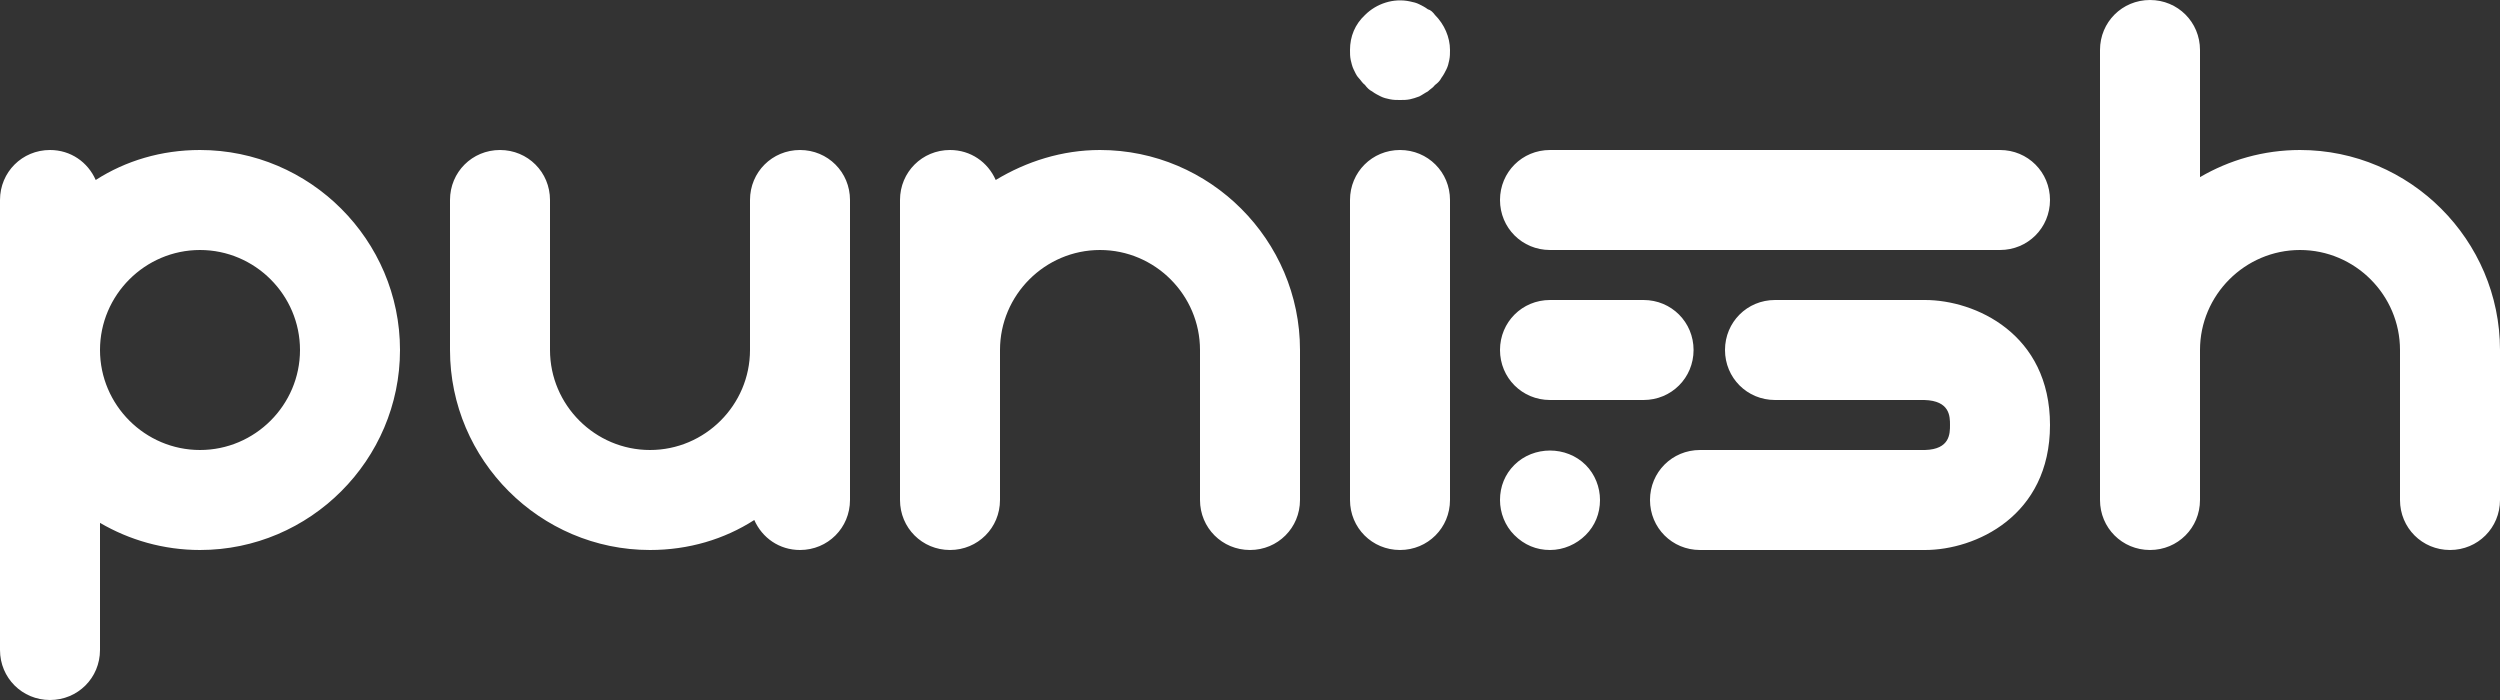 <?xml version="1.0" encoding="utf-8"?>
<!-- Generator: Adobe Illustrator 24.1.1, SVG Export Plug-In . SVG Version: 6.00 Build 0)  -->
<svg version="1.1" id="Layer_1" xmlns="http://www.w3.org/2000/svg" xmlns:xlink="http://www.w3.org/1999/xlink" x="0px" y="0px"
	 viewBox="0 0 350 98" style="enable-background:new 0 0 350 98;" xml:space="preserve">
<rect x="0" y="0" width="350" height="98" fill="#333333" stroke="none"/>
<style type="text/css">
	.st0{fill:#FFFFFF;}
</style>
<path class="st0" d="M28,21c-5.4,0-10.4,1.5-14.6,4.2C12.3,22.7,9.9,21,7,21c-3.9,0-7,3.1-7,7v63c0,3.9,3.1,7,7,7s7-3.1,7-7V73.2
	c4.1,2.4,8.9,3.8,14,3.8c15.4,0,28-12.6,28-28S43.4,21,28,21z M28,63c-7.7,0-14-6.3-14-14s6.3-14,14-14s14,6.3,14,14S35.7,63,28,63z
	 M119,28v42c0,3.9-3.1,7-7,7c-2.9,0-5.3-1.7-6.4-4.2C101.4,75.5,96.4,77,91,77c-15.4,0-28-12.6-28-28V28c0-3.9,3.1-7,7-7s7,3.1,7,7
	v21c0,7.7,6.3,14,14,14s14-6.3,14-14V28c0-3.9,3.1-7,7-7S119,24.1,119,28z M182,49v21c0,3.9-3.1,7-7,7s-7-3.1-7-7V49
	c0-7.7-6.3-14-14-14s-14,6.3-14,14v21c0,3.9-3.1,7-7,7s-7-3.1-7-7V28c0-3.9,3.1-7,7-7c2.9,0,5.3,1.7,6.4,4.2
	c4.3-2.6,9.3-4.2,14.6-4.2C169.4,21,182,33.6,182,49z M287,28c0,3.9-3.1,7-7,7h-63c-3.9,0-7-3.1-7-7s3.1-7,7-7h63
	C283.9,21,287,24.1,287,28z M230.1,56H217c-3.9,0-7-3.1-7-7s3.1-7,7-7h13.1c3.9,0,7,3.1,7,7S234,56,230.1,56z M287,59.5
	c0,12.8-10.5,17.5-17.5,17.5H238c-3.9,0-7-3.1-7-7s3.1-7,7-7h31.5c3.5-0.1,3.5-2.3,3.5-3.5s0-3.4-3.6-3.5L259,56h-10.5
	c-3.9,0-7-3.1-7-7s3.1-7,7-7h21C276.5,42,287,46.7,287,59.5z M350,49v21c0,3.9-3.1,7-7,7s-7-3.1-7-7V49c0-7.7-6.3-14-14-14
	s-14,6.3-14,14v21c0,3.9-3.1,7-7,7s-7-3.1-7-7V7c0-3.9,3.1-7,7-7s7,3.1,7,7v17.8c4.1-2.4,8.9-3.8,14-3.8C337.4,21,350,33.6,350,49z
	 M203,28v42c0,3.9-3.1,7-7,7s-7-3.1-7-7V28c0-3.9,3.1-7,7-7S203,24.1,203,28z M222,65.1c1.3,1.3,2,3.1,2,4.9c0,1.9-0.7,3.6-2,4.9
	c-1.3,1.3-3.1,2.1-5,2.1c-1.9,0-3.6-0.7-5-2.1c-1.3-1.3-2-3.1-2-4.9c0-1.9,0.7-3.6,2-4.9C214.7,62.4,219.3,62.4,222,65.1z
	 M200.9,2.1c1.3,1.3,2.1,3.1,2.1,4.9c0,0.5,0,0.9-0.1,1.4c-0.1,0.5-0.2,0.9-0.4,1.3c-0.2,0.4-0.4,0.8-0.7,1.2
	c-0.2,0.4-0.5,0.7-0.9,1c-0.3,0.4-0.7,0.6-1,0.9c-0.4,0.2-0.8,0.5-1.2,0.7c-0.5,0.2-0.9,0.3-1.3,0.4c-0.5,0.1-0.9,0.1-1.4,0.1
	c-0.5,0-0.9,0-1.4-0.1c-0.5-0.1-0.9-0.2-1.3-0.4c-0.4-0.2-0.8-0.4-1.2-0.7c-0.4-0.2-0.7-0.5-1-0.9c-0.4-0.3-0.6-0.7-0.9-1
	s-0.5-0.8-0.7-1.2c-0.2-0.4-0.3-0.9-0.4-1.3C189,7.9,189,7.5,189,7c0-1.9,0.7-3.6,2.1-4.9c1.6-1.6,4-2.4,6.3-1.9
	c0.5,0.1,0.9,0.2,1.3,0.4c0.4,0.2,0.8,0.4,1.2,0.7C200.3,1.4,200.6,1.7,200.9,2.1z"/>
</svg>
